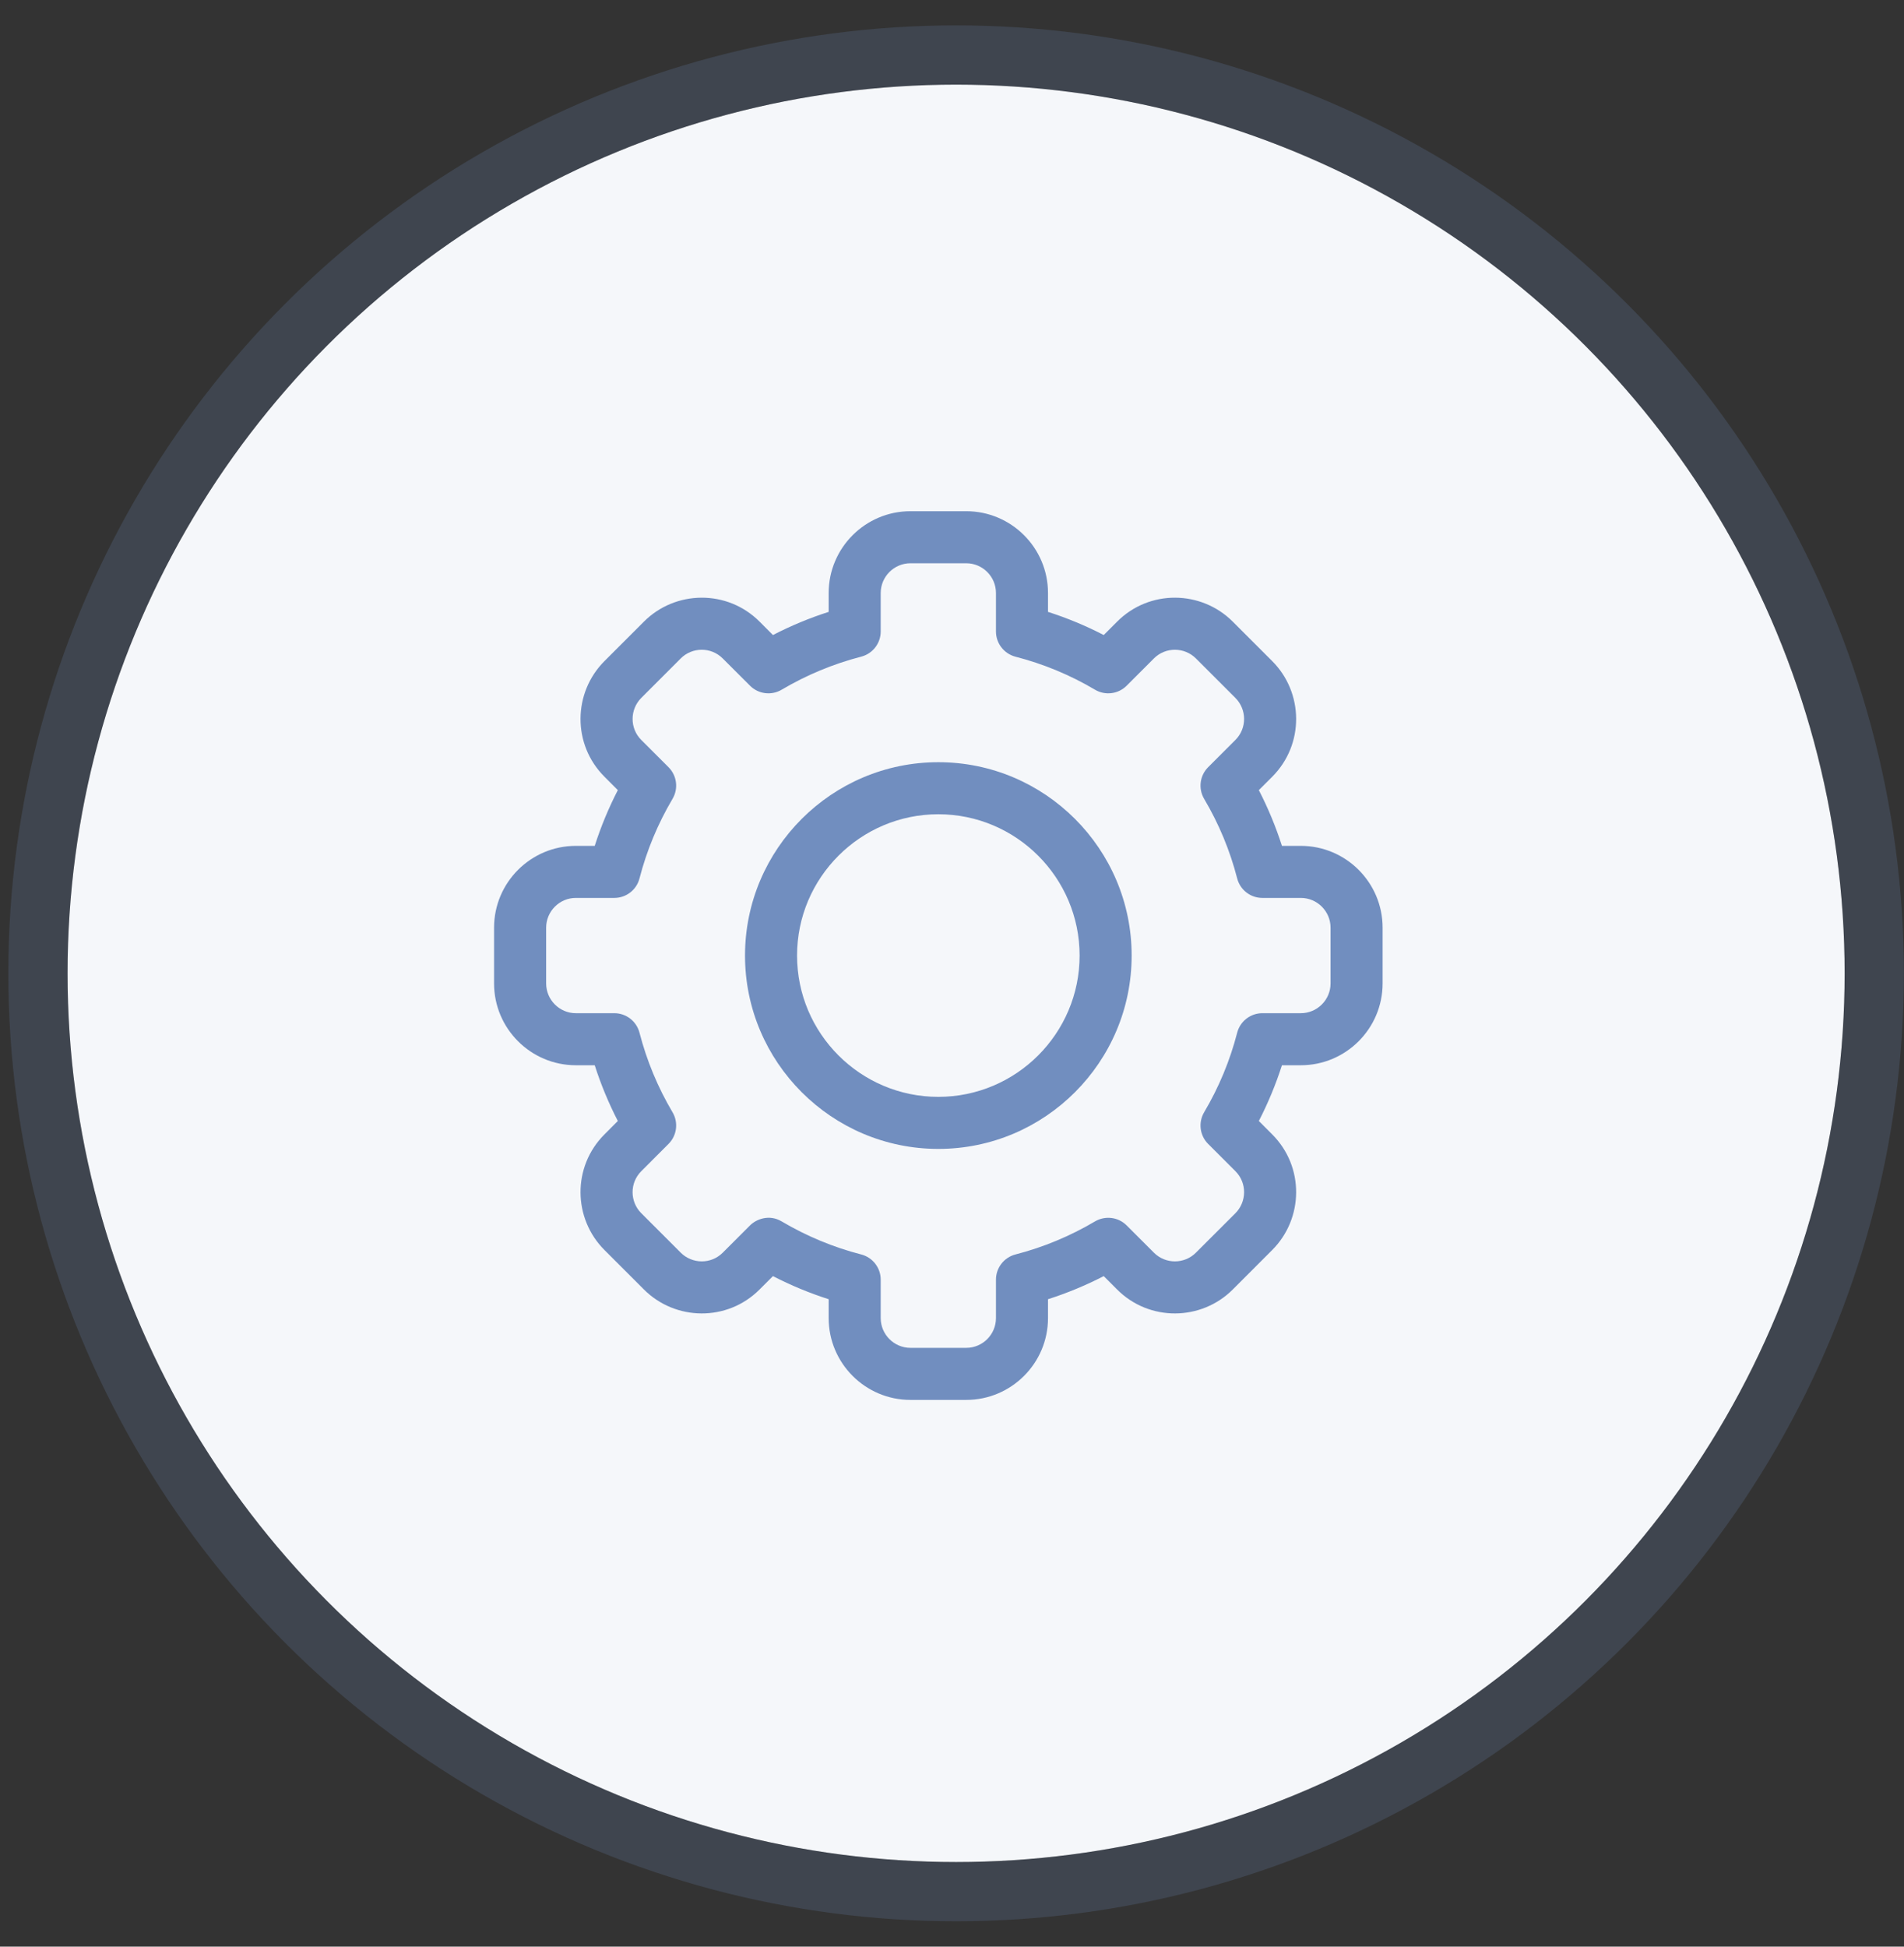 <svg width="45" height="46" viewBox="0 0 45 46" fill="none" xmlns="http://www.w3.org/2000/svg">
<rect x="0" y="0" width="45" height="46" fill="#333333" stroke="none"/>
<circle cx="22.597" cy="23" r="21" fill="#F5F7FA"/>
<circle cx="22.597" cy="23" r="21.7" stroke="#718EBF" stroke-opacity="0.2" stroke-width="1.4"/>
<g clip-path="url(#clip0_172_8885)">
<path d="M22.836 33.08H21.518C20.452 33.08 19.585 32.213 19.585 31.147V30.701C19.132 30.556 18.691 30.373 18.268 30.155L17.952 30.471C17.187 31.237 15.961 31.214 15.218 30.47L14.287 29.539C13.542 28.795 13.521 27.57 14.287 26.805L14.602 26.489C14.384 26.066 14.201 25.625 14.056 25.172H13.61C12.544 25.172 11.677 24.305 11.677 23.239V21.921C11.677 20.855 12.544 19.988 13.61 19.988H14.056C14.201 19.535 14.384 19.094 14.602 18.671L14.287 18.355C13.521 17.591 13.542 16.365 14.287 15.621L15.218 14.69C15.963 13.944 17.189 13.925 17.953 14.69L18.268 15.006C18.691 14.787 19.132 14.604 19.585 14.459V14.013C19.585 12.947 20.452 12.08 21.518 12.08H22.836C23.902 12.08 24.769 12.947 24.769 14.013V14.459C25.222 14.604 25.663 14.787 26.086 15.006L26.402 14.69C27.167 13.923 28.393 13.946 29.136 14.69L30.067 15.621C30.812 16.365 30.833 17.59 30.067 18.356L29.752 18.671C29.97 19.094 30.153 19.535 30.298 19.988H30.744C31.81 19.988 32.677 20.855 32.677 21.921V23.239C32.677 24.305 31.81 25.172 30.744 25.172H30.298C30.153 25.625 29.97 26.066 29.752 26.489L30.067 26.805C30.833 27.57 30.812 28.795 30.067 29.539L29.136 30.471C28.391 31.216 27.165 31.235 26.401 30.47L26.086 30.155C25.663 30.373 25.222 30.556 24.769 30.701V31.147C24.769 32.213 23.902 33.08 22.836 33.08ZM18.474 28.862C19.062 29.21 19.694 29.473 20.354 29.643C20.625 29.713 20.815 29.958 20.815 30.238V31.147C20.815 31.534 21.131 31.85 21.518 31.85H22.836C23.224 31.85 23.539 31.534 23.539 31.147V30.238C23.539 29.958 23.729 29.713 24 29.643C24.66 29.473 25.292 29.21 25.88 28.862C26.122 28.72 26.43 28.758 26.628 28.957L27.272 29.601C27.549 29.878 27.995 29.872 28.265 29.601L29.198 28.669C29.467 28.399 29.477 27.953 29.198 27.675L28.554 27.031C28.355 26.833 28.317 26.525 28.459 26.283C28.807 25.695 29.07 25.063 29.24 24.403C29.31 24.132 29.555 23.942 29.835 23.942H30.744C31.131 23.942 31.447 23.627 31.447 23.239V21.921C31.447 21.534 31.131 21.218 30.744 21.218H29.835C29.555 21.218 29.31 21.029 29.24 20.757C29.07 20.097 28.807 19.465 28.459 18.877C28.317 18.635 28.355 18.328 28.554 18.129L29.198 17.485C29.476 17.208 29.468 16.762 29.198 16.492L28.266 15.56C27.995 15.289 27.55 15.281 27.272 15.559L26.628 16.203C26.43 16.402 26.122 16.441 25.88 16.298C25.293 15.95 24.66 15.688 24 15.518C23.729 15.447 23.539 15.202 23.539 14.922V14.013C23.539 13.626 23.224 13.31 22.836 13.31H21.518C21.131 13.31 20.815 13.626 20.815 14.013V14.922C20.815 15.202 20.625 15.447 20.354 15.517C19.694 15.688 19.062 15.95 18.474 16.298C18.232 16.441 17.924 16.402 17.726 16.203L17.082 15.56C16.805 15.282 16.359 15.288 16.089 15.559L15.157 16.491C14.887 16.761 14.878 17.207 15.156 17.485L15.8 18.129C15.999 18.328 16.038 18.635 15.895 18.877C15.547 19.465 15.285 20.097 15.114 20.757C15.044 21.029 14.799 21.218 14.519 21.218H13.61C13.223 21.218 12.908 21.534 12.908 21.921V23.239C12.908 23.627 13.223 23.942 13.61 23.942H14.519C14.799 23.942 15.044 24.132 15.114 24.403C15.285 25.063 15.547 25.695 15.895 26.283C16.038 26.525 15.999 26.833 15.8 27.031L15.157 27.675C14.878 27.953 14.886 28.398 15.156 28.668L16.088 29.6C16.359 29.871 16.804 29.879 17.082 29.601L17.726 28.957C17.872 28.811 18.177 28.686 18.474 28.862Z" fill="#718EBF"/>
<path d="M22.177 27.149C19.658 27.149 17.608 25.099 17.608 22.58C17.608 20.061 19.658 18.011 22.177 18.011C24.697 18.011 26.746 20.061 26.746 22.58C26.746 25.099 24.697 27.149 22.177 27.149ZM22.177 19.241C20.336 19.241 18.838 20.739 18.838 22.58C18.838 24.421 20.336 25.919 22.177 25.919C24.018 25.919 25.516 24.421 25.516 22.58C25.516 20.739 24.018 19.241 22.177 19.241Z" fill="#718EBF"/>
</g>
<defs>
<clipPath id="clip0_172_8885">
<rect width="21" height="21" fill="white" transform="translate(11.677 12.08)"/>
</clipPath>
</defs>
</svg>
